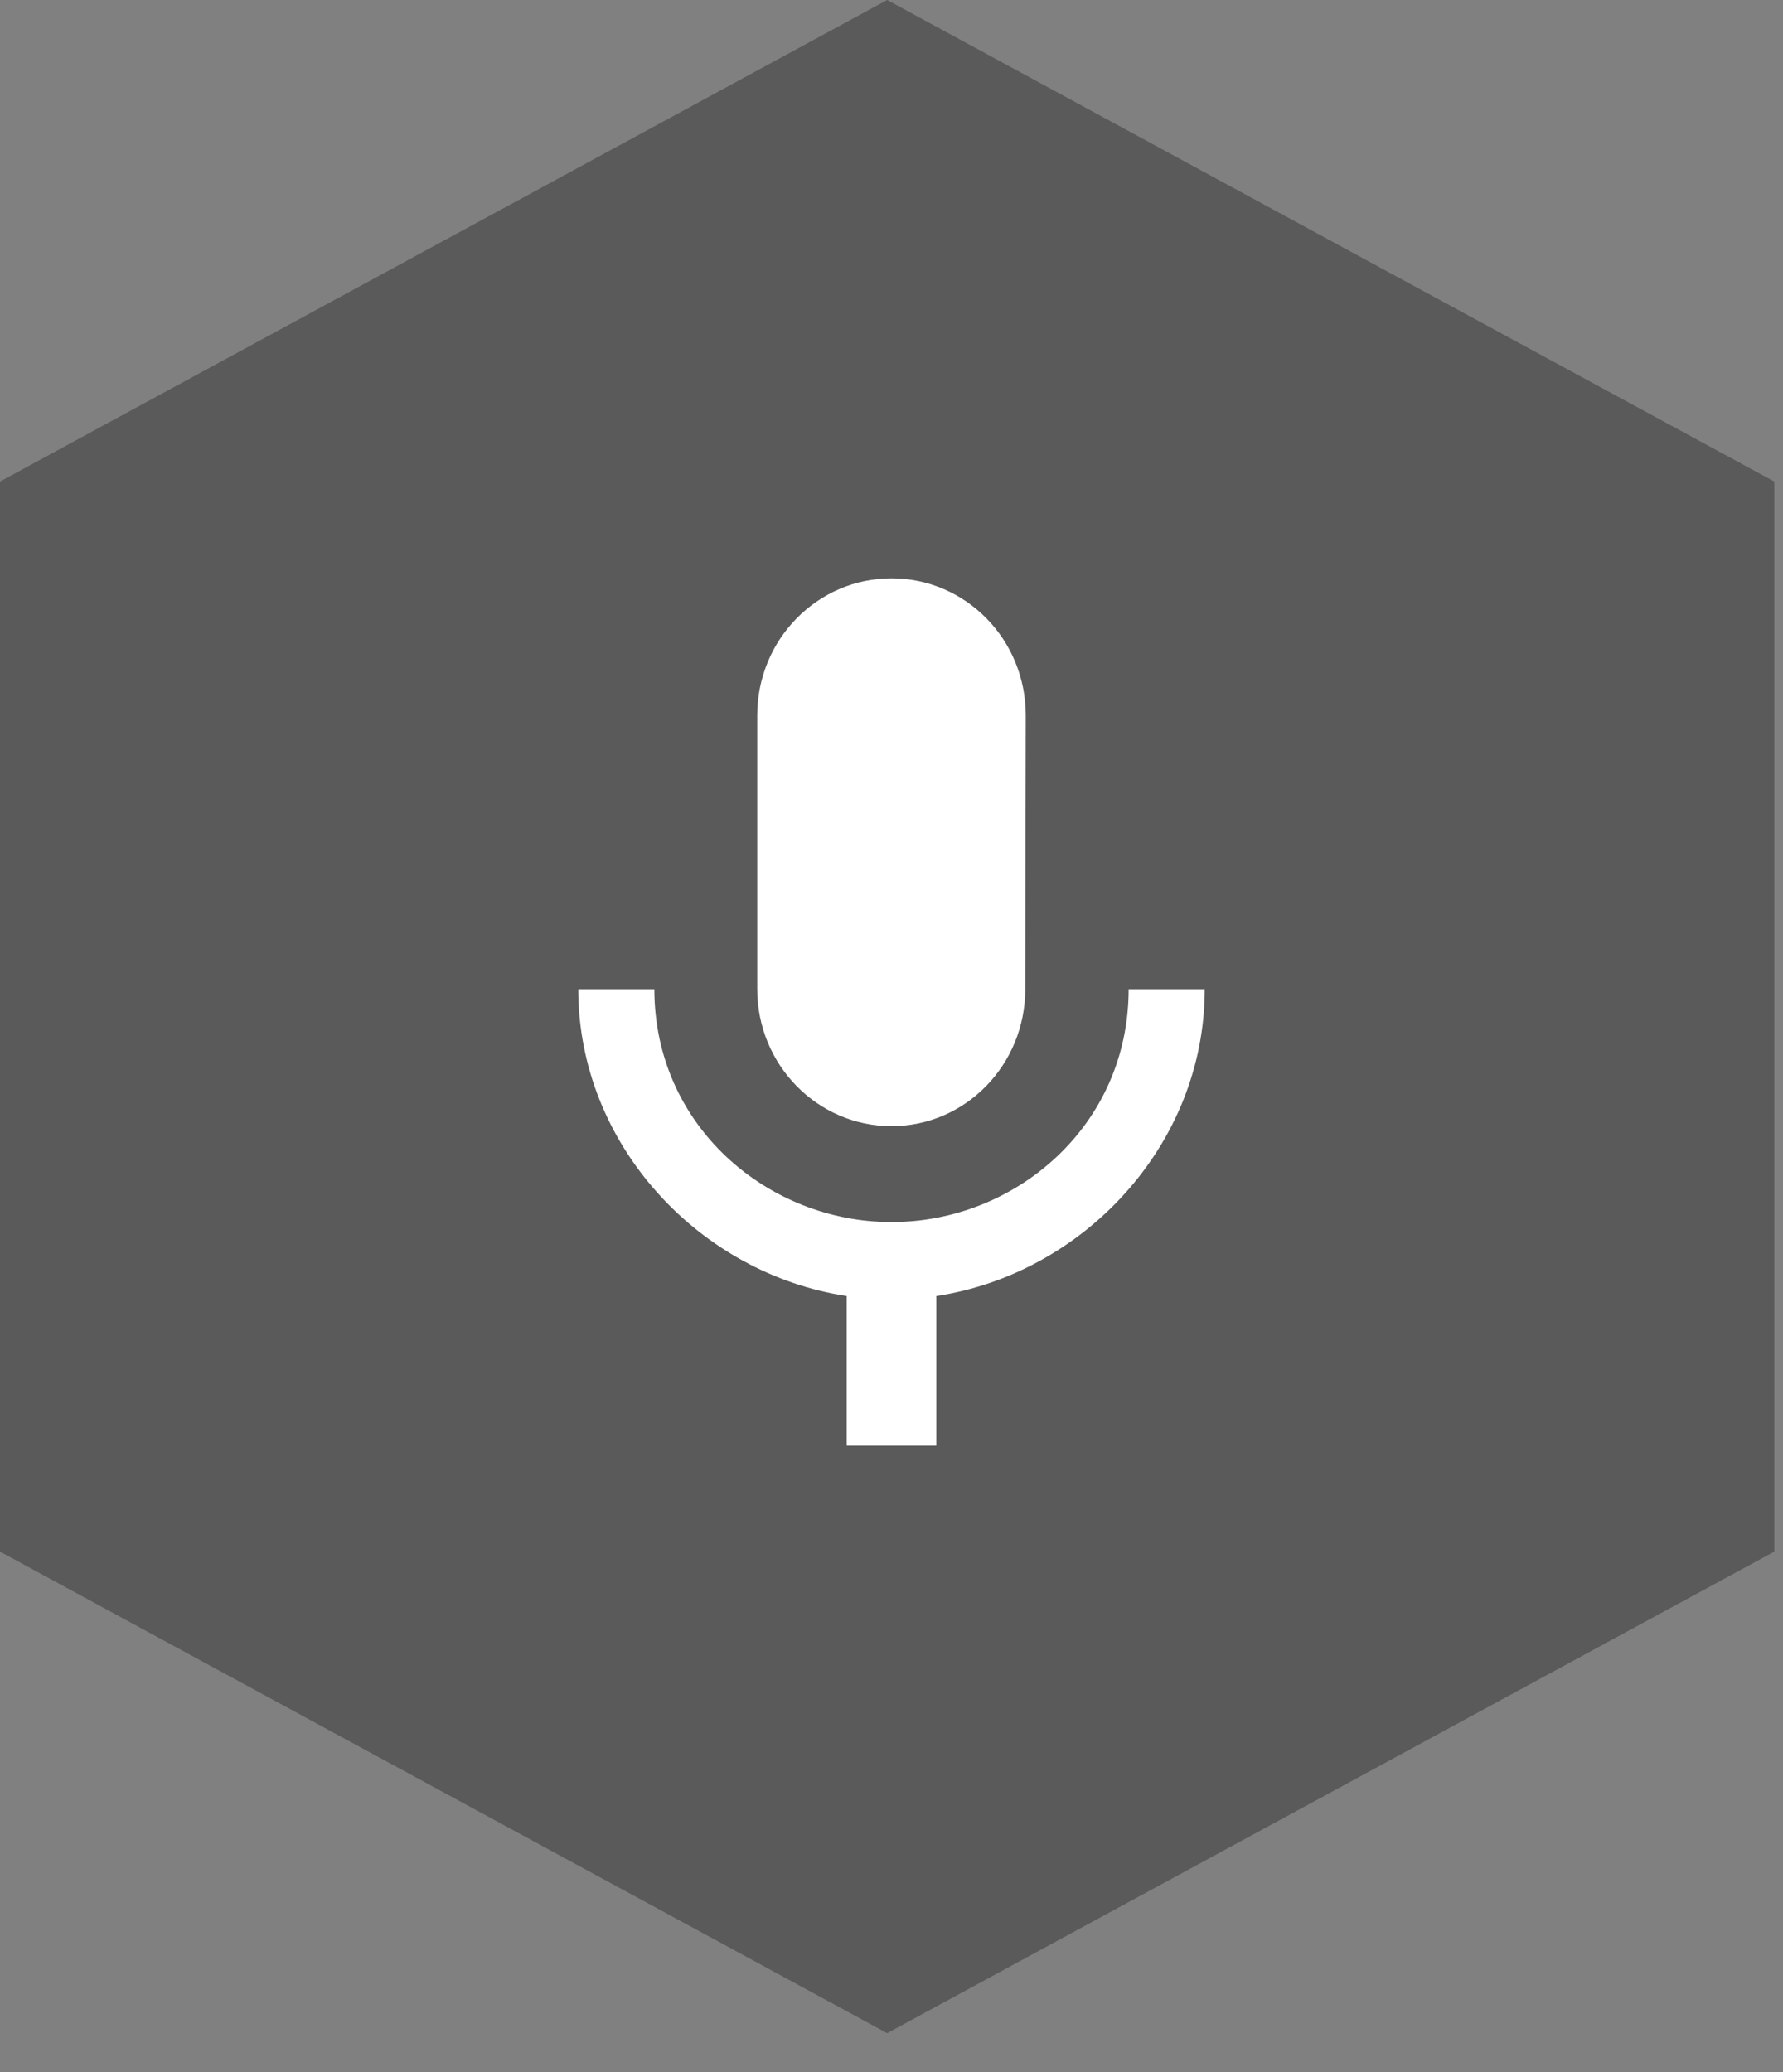 <svg width="37" height="43" viewBox="0 0 37 43" fill="none" xmlns="http://www.w3.org/2000/svg">
<rect x="0" y="0" width="37" height="43" fill="#808080" stroke="none"/>
<path d="M18.41 0L36.819 9.992V32.196L18.41 42.188L0 32.196V9.992L18.41 0Z" fill="black" fill-opacity="0.3"/>
<path d="M18.5 23.368C20.037 23.368 21.276 22.094 21.276 20.526L21.286 14.842C21.286 13.27 20.041 12 18.5 12C16.963 12 15.714 13.27 15.714 14.842V20.526C15.714 22.094 16.963 23.368 18.5 23.368ZM23.421 20.526C23.421 23.368 21.067 25.358 18.5 25.358C15.937 25.358 13.579 23.368 13.579 20.526H12C12 23.762 14.526 26.433 17.571 26.893V30H19.429V26.893C22.474 26.433 25 23.762 25 20.526H23.421Z" fill="white"/>
</svg>
